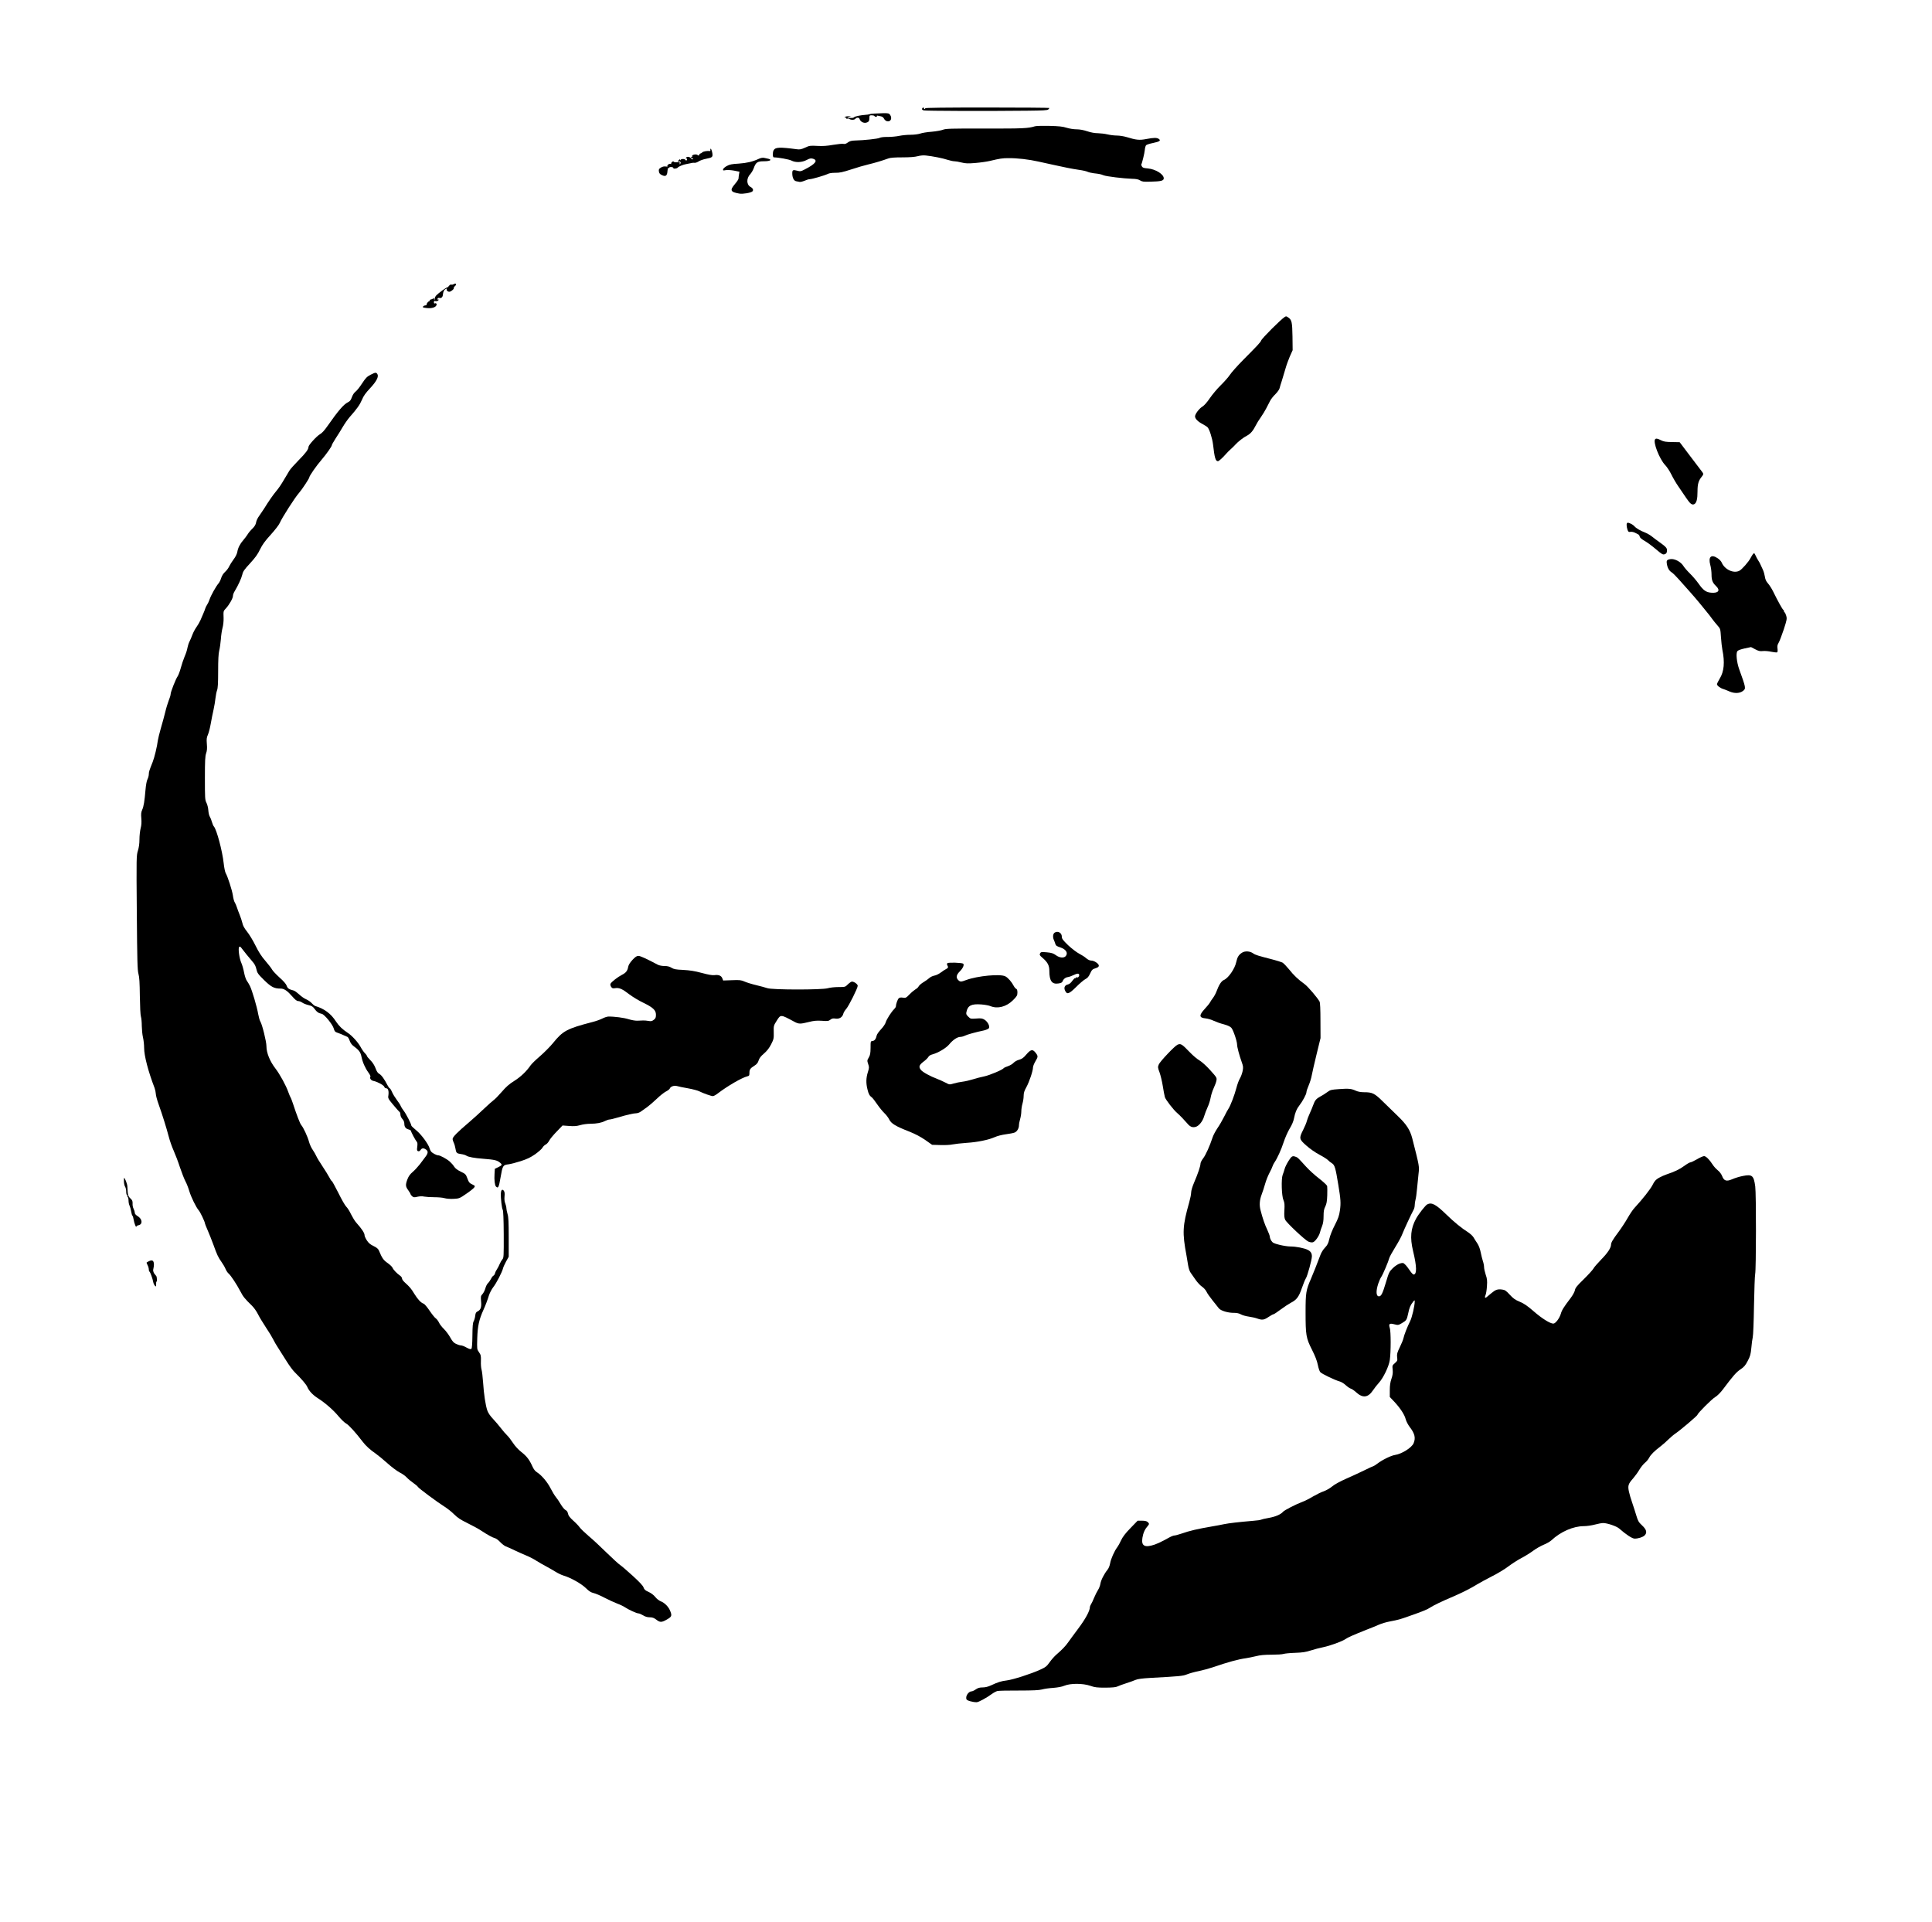 <?xml version="1.0" standalone="no"?>
<!DOCTYPE svg PUBLIC "-//W3C//DTD SVG 20010904//EN"
 "http://www.w3.org/TR/2001/REC-SVG-20010904/DTD/svg10.dtd">
<svg version="1.0" xmlns="http://www.w3.org/2000/svg"
 width="2480pt" height="2467pt" viewBox="0 0 2480 2467"
 preserveAspectRatio="xMidYMid meet">
<g transform="translate(0,2467) scale(0.1,-0.1)"
fill="#000000" stroke="none">
<path d="M11836 23275 c-3 -10 3 -17 22 -22 26 -7 797 -10 1326 -4 202 2 262
5 272 16 8 7 14 16 14 19 0 3 -360 6 -801 6 -531 0 -798 -3 -794 -10 3 -5 1
-10 -4 -10 -6 0 -11 5 -11 10 0 15 -17 12 -24 -5z"/>
<path d="M11220 23212 c-25 -1 -52 -5 -60 -8 -8 -4 -31 -7 -50 -8 -65 -5 -135
-19 -147 -31 -10 -11 -34 -12 -83 -5 -8 1 -1 6 15 10 l30 8 -30 1 c-16 0 -37
-4 -45 -9 -13 -8 -12 -10 3 -10 10 0 15 -4 12 -10 -3 -6 1 -7 10 -4 8 4 21 2
28 -3 20 -15 64 -14 77 2 18 21 48 18 55 -5 10 -31 50 -53 82 -45 34 8 43 21
43 63 0 29 3 32 29 32 17 0 33 -4 36 -10 3 -5 13 -10 21 -10 8 0 13 4 10 9 -4
5 2 8 11 6 10 -2 30 -6 44 -9 14 -3 31 -16 37 -30 6 -14 23 -28 37 -32 48 -12
72 37 40 83 -13 18 -24 21 -87 20 -40 -1 -93 -3 -118 -5z"/>
<path d="M13285 23049 c-86 -27 -155 -30 -637 -29 -447 1 -511 -1 -545 -16
-21 -8 -85 -20 -143 -25 -58 -4 -125 -15 -149 -24 -25 -8 -77 -15 -122 -15
-43 0 -108 -6 -146 -14 -37 -8 -104 -14 -148 -14 -49 1 -90 -4 -105 -12 -23
-12 -195 -31 -320 -34 -40 -1 -64 -8 -87 -25 -21 -16 -39 -22 -55 -18 -13 4
-72 -2 -132 -12 -78 -14 -134 -18 -204 -14 -91 5 -102 4 -157 -22 -48 -22 -69
-26 -105 -21 -225 30 -278 27 -300 -14 -14 -27 -13 -90 3 -90 56 0 198 -26
226 -41 53 -28 134 -25 195 7 40 21 55 24 80 17 71 -20 34 -68 -104 -138 -50
-26 -58 -27 -98 -16 -53 14 -62 9 -62 -33 0 -56 19 -95 48 -102 15 -3 36 -7
46 -9 11 -2 40 5 64 15 25 11 54 20 66 20 29 0 193 48 231 67 19 10 53 15 97
15 55 -1 93 7 204 43 75 25 175 54 223 65 85 20 179 49 254 76 25 10 83 14
180 14 93 0 161 5 197 15 33 9 75 13 105 9 86 -9 218 -35 277 -55 32 -10 71
-19 88 -19 17 0 59 -7 93 -16 52 -13 84 -14 178 -6 62 5 146 17 184 26 131 31
160 36 240 36 113 1 262 -16 385 -44 58 -13 150 -33 205 -45 55 -12 132 -28
170 -36 39 -8 106 -20 150 -26 44 -6 91 -17 105 -24 14 -7 50 -15 80 -19 70
-8 88 -11 125 -26 37 -15 262 -42 365 -45 55 -1 83 -7 105 -21 25 -16 44 -19
135 -16 128 3 164 11 168 38 8 53 -102 123 -205 132 -52 4 -66 9 -75 26 -6 12
-10 22 -9 23 9 9 43 147 46 187 2 27 10 55 17 62 7 7 46 20 87 28 87 18 105
31 77 52 -25 18 -64 18 -163 -1 -87 -17 -130 -12 -250 25 -36 11 -93 20 -127
20 -33 0 -88 7 -121 15 -33 8 -88 14 -122 15 -39 0 -90 9 -137 25 -48 16 -97
25 -138 25 -35 0 -92 9 -127 20 -49 16 -100 21 -220 24 -86 2 -169 0 -186 -5z"/>
<path d="M9119 22755 c-1 -6 -1 -13 0 -17 0 -5 -2 -7 -6 -7 -32 5 -84 -4 -97
-16 -8 -8 -19 -15 -24 -15 -6 0 -13 -7 -16 -16 -5 -13 -9 -14 -21 -4 -20 17
-78 3 -71 -16 4 -10 2 -12 -5 -8 -7 4 -10 1 -7 -7 3 -8 11 -13 17 -11 7 1 9
-2 5 -9 -5 -9 -12 -6 -24 9 -19 23 -56 26 -65 4 -2 -7 0 -10 5 -7 6 3 10 -1
10 -9 0 -18 -16 -21 -25 -6 -9 14 -52 12 -58 -2 -4 -10 -6 -10 -6 0 -1 10 -4
10 -16 -2 -19 -18 -19 -27 -1 -20 19 7 31 -15 17 -29 -9 -9 -11 -8 -6 5 6 14
1 17 -34 15 -22 -2 -42 2 -44 8 -2 6 -10 5 -20 -4 -9 -7 -14 -17 -11 -22 3 -5
-2 -6 -10 -3 -17 7 -49 -19 -38 -31 4 -4 -6 -5 -23 -2 -20 3 -40 -1 -61 -14
-26 -16 -30 -23 -26 -50 3 -23 13 -35 39 -47 48 -23 67 -8 71 52 2 26 7 44 13
41 5 -4 9 -2 9 3 0 5 12 9 28 8 15 -1 26 -6 25 -13 -3 -13 48 -8 57 6 8 13 72
39 110 45 47 9 74 14 80 16 3 1 15 1 27 0 13 -1 35 8 51 18 15 11 57 26 92 33
85 17 91 22 84 73 -6 39 -23 72 -25 51z"/>
<path d="M9775 22643 c-11 -2 -29 -8 -40 -14 -73 -34 -149 -52 -251 -59 -90
-5 -119 -11 -155 -31 -24 -13 -45 -32 -47 -42 -3 -16 1 -17 33 -11 21 4 68 1
107 -6 l70 -14 -6 -35 c-3 -20 -6 -44 -6 -53 0 -9 -20 -40 -45 -69 -70 -82
-60 -104 56 -124 43 -8 148 10 167 28 17 17 7 41 -23 57 -54 29 -56 111 -4
165 15 17 35 50 44 75 27 76 47 90 131 90 87 0 113 22 43 35 -11 2 -28 6 -37
8 -9 3 -26 3 -37 0z"/>
<path d="M5821 21021 c-8 -5 -21 -7 -28 -4 -8 3 -21 -4 -29 -16 -8 -11 -20
-21 -25 -21 -12 0 -112 -73 -139 -102 -11 -12 -20 -31 -21 -42 0 -21 -1 -21
-9 -1 -5 11 -9 15 -9 8 -1 -6 -11 -13 -23 -15 -13 -2 -23 -9 -23 -15 0 -7 -4
-13 -8 -12 -12 1 -36 -34 -31 -43 3 -5 -4 -8 -14 -8 -11 0 -25 -6 -31 -14 -9
-11 -1 -15 48 -20 64 -7 113 8 124 38 7 17 -8 30 -23 21 -5 -3 -10 4 -10 15 0
16 5 20 15 16 18 -7 45 3 45 16 0 5 -4 6 -10 3 -6 -3 -7 1 -4 10 4 9 13 13 23
11 24 -8 43 8 46 40 4 41 14 63 36 75 15 7 17 6 13 -5 -3 -8 3 -19 15 -26 18
-9 27 -7 51 10 17 12 28 26 25 30 -3 5 3 17 14 27 29 24 14 44 -18 24z"/>
<path d="M16492 20602 c-52 -33 -293 -274 -304 -304 -9 -23 -46 -63 -230 -248
-75 -76 -152 -162 -171 -192 -19 -29 -72 -89 -117 -133 -45 -44 -108 -119
-140 -166 -35 -52 -73 -95 -94 -107 -42 -25 -96 -96 -96 -127 0 -30 38 -68 96
-98 27 -14 56 -33 66 -43 24 -28 59 -139 69 -219 20 -174 32 -215 63 -215 12
0 60 43 106 96 14 16 41 43 60 60 19 17 45 42 56 55 35 39 106 95 151 117 45
24 78 62 113 132 12 25 41 72 65 105 23 33 55 85 70 115 16 30 38 73 49 95 11
22 42 61 68 86 26 26 50 60 53 75 4 16 17 61 30 99 12 39 32 106 45 150 12 44
38 116 57 160 l36 80 -2 175 c-3 184 -9 213 -53 244 -26 18 -28 19 -46 8z"/>
<path d="M4758 19860 c-48 -25 -64 -41 -111 -113 -30 -46 -67 -93 -83 -104
-18 -13 -36 -41 -47 -71 -13 -38 -25 -53 -50 -65 -55 -27 -125 -108 -262 -304
-39 -56 -73 -94 -98 -107 -42 -24 -147 -139 -147 -162 0 -32 -34 -78 -128
-173 -53 -54 -106 -113 -117 -132 -11 -19 -27 -45 -35 -59 -9 -14 -33 -54 -54
-90 -21 -36 -57 -87 -81 -115 -39 -47 -93 -123 -157 -227 -15 -23 -43 -64 -61
-90 -19 -25 -37 -63 -40 -85 -5 -27 -18 -50 -47 -78 -23 -22 -51 -56 -62 -75
-12 -19 -36 -52 -54 -72 -42 -47 -70 -102 -78 -154 -5 -25 -23 -63 -48 -95
-22 -30 -47 -70 -56 -89 -8 -19 -31 -51 -52 -70 -24 -22 -42 -51 -51 -80 -7
-25 -23 -56 -35 -70 -30 -34 -98 -155 -114 -205 -7 -22 -21 -51 -30 -65 -10
-14 -21 -36 -25 -50 -4 -14 -15 -43 -25 -65 -10 -22 -26 -61 -37 -86 -11 -25
-34 -65 -51 -88 -17 -24 -41 -68 -52 -98 -11 -29 -28 -71 -39 -91 -10 -20 -21
-56 -25 -78 -3 -23 -19 -73 -36 -111 -16 -39 -39 -106 -50 -149 -12 -44 -30
-90 -39 -104 -25 -35 -91 -202 -91 -231 0 -13 -11 -49 -24 -80 -12 -31 -33
-98 -45 -150 -13 -52 -38 -146 -57 -209 -18 -63 -35 -133 -38 -155 -9 -75 -44
-220 -66 -275 -45 -113 -49 -126 -50 -158 0 -18 -8 -47 -17 -65 -10 -19 -20
-73 -25 -132 -13 -151 -23 -216 -43 -260 -14 -32 -16 -55 -11 -110 4 -49 2
-88 -9 -128 -8 -32 -15 -95 -15 -141 0 -56 -7 -104 -20 -146 -19 -61 -20 -82
-14 -794 5 -622 8 -739 21 -786 12 -41 16 -112 18 -285 2 -134 7 -245 14 -265
6 -19 11 -73 11 -120 1 -47 7 -112 15 -145 8 -33 15 -95 15 -137 0 -101 53
-302 134 -513 8 -22 15 -56 16 -75 0 -19 16 -80 36 -135 49 -137 100 -301 130
-415 13 -52 42 -133 63 -180 21 -47 58 -143 81 -215 24 -71 56 -152 71 -180
15 -27 37 -84 49 -125 23 -77 88 -209 120 -245 19 -20 80 -148 80 -167 0 -5
16 -46 36 -91 20 -45 53 -130 75 -189 44 -123 59 -156 103 -218 18 -25 41 -64
51 -88 10 -24 28 -51 40 -60 26 -21 101 -134 150 -227 35 -68 56 -95 148 -184
25 -24 59 -72 76 -106 17 -35 63 -112 103 -172 40 -59 82 -129 94 -154 12 -26
42 -77 67 -115 24 -38 73 -114 107 -169 34 -55 81 -118 104 -140 90 -89 147
-156 161 -189 21 -50 70 -102 134 -143 94 -60 199 -151 266 -232 35 -42 80
-85 100 -95 33 -18 121 -115 208 -229 40 -54 98 -107 170 -156 26 -18 92 -72
147 -121 54 -49 126 -103 159 -120 33 -16 75 -46 92 -65 17 -19 56 -51 85 -71
29 -20 55 -42 58 -50 6 -15 255 -200 348 -258 35 -22 88 -65 119 -96 44 -44
83 -69 173 -113 64 -31 142 -74 173 -95 82 -54 144 -88 175 -96 15 -3 46 -26
68 -50 23 -24 56 -50 73 -56 18 -6 68 -29 112 -50 44 -21 111 -51 150 -67 38
-15 96 -45 128 -66 32 -20 88 -53 125 -72 37 -20 92 -51 122 -70 30 -19 78
-42 105 -50 94 -28 227 -104 285 -160 41 -41 66 -56 100 -64 25 -6 88 -32 140
-60 52 -27 126 -61 163 -75 38 -14 81 -35 97 -46 41 -29 152 -80 175 -80 11 0
38 -12 60 -25 27 -17 55 -25 85 -25 34 0 55 -8 84 -30 48 -37 67 -37 130 -2
68 38 73 50 51 108 -21 57 -71 109 -125 130 -21 8 -52 33 -70 56 -20 25 -53
49 -85 64 -42 18 -55 30 -64 56 -7 23 -52 71 -142 153 -72 66 -144 127 -160
137 -16 10 -93 80 -172 157 -78 77 -182 174 -232 215 -49 42 -100 91 -113 109
-12 18 -49 57 -83 87 -44 40 -63 64 -68 90 -4 23 -15 39 -32 47 -14 7 -42 41
-62 75 -20 35 -49 77 -63 93 -14 17 -44 66 -66 109 -41 82 -117 171 -176 208
-23 14 -42 39 -58 75 -38 85 -72 130 -141 184 -40 31 -81 76 -108 117 -24 37
-58 81 -75 97 -18 17 -53 57 -78 90 -25 33 -71 87 -102 120 -38 40 -63 77 -75
110 -23 69 -44 206 -54 360 -5 72 -14 146 -20 165 -6 19 -10 69 -8 110 2 67
-1 79 -25 113 -26 38 -26 40 -22 180 5 155 23 238 79 362 27 59 54 131 71 187
10 31 35 79 55 105 39 48 115 195 126 243 3 14 21 53 39 87 l34 61 0 250 c0
192 -3 260 -15 298 -8 27 -15 61 -15 75 0 15 -7 42 -14 61 -10 23 -13 53 -10
89 4 39 2 59 -9 74 -20 26 -36 11 -38 -35 -3 -60 13 -194 24 -209 7 -8 12
-118 13 -315 1 -279 0 -302 -17 -321 -10 -11 -26 -38 -35 -60 -9 -22 -24 -52
-34 -66 -10 -14 -22 -37 -25 -51 -4 -15 -13 -29 -20 -32 -8 -3 -23 -22 -33
-43 -11 -21 -29 -46 -40 -56 -11 -10 -25 -39 -32 -65 -7 -26 -24 -59 -37 -73
-22 -24 -23 -32 -18 -90 8 -76 -4 -112 -42 -131 -23 -11 -29 -21 -33 -58 -3
-25 -12 -56 -20 -70 -11 -19 -15 -66 -16 -183 -1 -106 -6 -163 -13 -170 -9 -9
-24 -5 -62 15 -27 16 -59 28 -72 28 -12 0 -40 9 -62 19 -31 14 -47 32 -75 82
-19 35 -56 84 -81 109 -26 25 -55 62 -64 83 -10 21 -28 45 -41 54 -13 8 -49
53 -80 99 -31 46 -65 86 -75 89 -36 12 -75 54 -120 126 -42 70 -58 88 -128
152 -17 16 -31 37 -31 47 0 11 -12 27 -27 37 -39 27 -84 74 -94 99 -4 12 -33
40 -63 61 -53 37 -71 61 -112 160 -10 24 -29 39 -70 59 -42 20 -63 38 -85 72
-16 25 -29 54 -29 63 0 31 -33 82 -108 166 -19 21 -48 70 -67 108 -18 39 -45
81 -60 95 -15 14 -61 94 -102 178 -42 83 -80 152 -84 152 -5 0 -20 22 -33 49
-14 26 -53 90 -88 142 -35 52 -70 110 -78 129 -8 19 -29 55 -46 80 -18 25 -39
72 -48 105 -16 62 -72 183 -99 213 -15 16 -59 130 -107 277 -13 39 -27 75 -32
81 -4 6 -16 35 -27 65 -29 84 -109 230 -166 304 -71 92 -115 200 -115 286 0
58 -55 282 -79 318 -8 13 -20 56 -27 95 -15 90 -79 306 -106 360 -11 22 -29
52 -40 67 -11 15 -27 62 -35 105 -8 43 -24 99 -35 123 -26 57 -44 189 -28 205
8 8 15 6 26 -9 28 -38 109 -138 146 -180 26 -29 41 -58 49 -96 11 -49 20 -62
99 -140 91 -89 129 -109 212 -109 45 0 85 -27 148 -99 38 -44 60 -61 77 -61
14 0 38 -9 53 -20 15 -11 51 -25 80 -32 41 -9 57 -19 78 -49 28 -39 49 -54 92
-63 34 -7 138 -134 154 -188 9 -34 18 -45 41 -52 26 -8 64 -24 135 -56 8 -4
21 -26 28 -48 8 -25 27 -52 44 -65 77 -57 95 -81 108 -142 14 -70 47 -145 90
-204 17 -23 28 -46 25 -51 -13 -21 7 -49 38 -55 51 -10 135 -56 140 -76 3 -11
14 -19 25 -19 25 0 35 -38 27 -93 -6 -34 -2 -42 64 -121 39 -47 76 -88 81 -91
6 -3 10 -19 10 -34 0 -16 11 -40 25 -55 16 -17 25 -39 25 -60 0 -41 17 -64 55
-74 17 -5 30 -13 30 -18 1 -14 55 -117 72 -136 12 -13 14 -29 9 -68 -6 -42 -4
-51 10 -57 12 -4 22 1 32 15 17 26 39 28 70 6 30 -20 28 -48 -6 -92 -16 -20
-48 -63 -72 -96 -25 -32 -66 -77 -92 -99 -34 -29 -53 -55 -68 -94 -27 -72 -25
-93 10 -141 17 -23 30 -46 30 -50 0 -5 9 -17 20 -27 18 -16 26 -17 68 -7 30 7
63 8 88 2 21 -4 80 -8 129 -8 50 0 108 -5 131 -12 23 -7 74 -11 116 -9 73 4
78 6 163 65 49 33 94 69 102 81 13 19 11 22 -20 37 -42 19 -49 28 -71 88 -16
43 -23 51 -81 78 -43 21 -70 41 -85 64 -11 19 -37 48 -56 65 -39 35 -125 81
-149 81 -22 0 -77 29 -92 49 -7 9 -16 27 -19 41 -15 54 -107 179 -170 230 -35
29 -64 56 -64 61 0 20 -70 157 -99 192 -16 21 -33 48 -37 59 -3 11 -25 46 -49
77 -23 31 -52 77 -63 104 -11 26 -25 47 -29 47 -5 0 -17 17 -28 38 -41 80 -79
133 -106 147 -20 11 -34 31 -49 74 -15 39 -37 73 -66 102 -24 24 -44 48 -44
54 0 6 -12 22 -26 36 -14 13 -39 49 -55 79 -34 63 -114 150 -170 185 -62 40
-110 87 -146 142 -64 101 -150 165 -268 200 -10 4 -30 20 -44 36 -14 16 -45
38 -70 49 -25 10 -66 39 -91 63 -25 23 -56 46 -70 50 -63 16 -79 28 -90 61 -7
22 -40 60 -92 106 -44 40 -87 86 -95 101 -8 16 -46 66 -85 111 -51 58 -87 114
-128 197 -31 64 -80 144 -108 179 -36 45 -54 78 -61 112 -6 26 -22 74 -35 106
-13 31 -29 75 -36 97 -7 22 -19 50 -27 62 -8 11 -19 52 -24 90 -11 71 -68 245
-92 285 -8 13 -20 70 -26 128 -17 157 -90 430 -125 470 -8 8 -19 35 -26 59 -6
24 -19 55 -27 68 -8 12 -17 49 -19 81 -2 32 -13 76 -24 97 -19 36 -20 60 -20
316 0 225 3 285 16 320 11 33 14 63 9 119 -5 63 -3 82 14 120 11 25 27 88 36
140 9 52 25 133 36 180 10 47 22 114 25 150 4 36 13 80 20 99 10 25 14 88 14
243 0 148 4 227 14 267 8 31 17 97 21 146 3 50 13 114 21 144 9 30 15 86 14
125 -3 95 -4 90 31 128 42 46 89 128 89 158 0 14 9 40 21 59 45 74 88 168 99
215 9 41 25 64 100 145 66 72 99 117 128 179 31 63 64 108 137 188 54 60 105
125 116 151 29 68 193 324 245 383 37 41 134 188 134 202 0 18 93 152 155 223
65 76 135 175 135 192 0 6 22 44 48 85 27 40 68 107 92 148 24 41 64 98 89
127 94 106 129 156 157 221 20 50 48 88 106 150 81 87 112 147 92 180 -16 24
-24 23 -86 -8z"/>
<path d="M21247 19033 c-33 -32 54 -256 128 -333 24 -25 59 -79 79 -120 20
-41 60 -111 91 -155 30 -44 75 -110 100 -147 50 -75 75 -94 104 -79 29 16 41
65 41 163 0 96 13 139 55 190 23 28 24 37 3 63 -5 6 -71 93 -148 195 l-139
184 -98 2 c-79 1 -106 5 -140 22 -44 23 -65 27 -76 15z"/>
<path d="M20880 17931 c0 -15 5 -43 11 -60 10 -28 15 -32 38 -28 14 3 39 -2
56 -10 16 -9 37 -19 45 -23 8 -4 16 -16 18 -28 2 -13 24 -32 60 -53 31 -17 97
-65 146 -107 80 -68 91 -74 115 -66 20 7 27 17 29 42 4 36 -11 52 -102 117
-31 22 -74 54 -96 72 -22 17 -61 39 -87 49 -56 21 -112 54 -132 78 -18 21 -64
46 -86 46 -10 0 -15 -9 -15 -29z"/>
<path d="M22500 17555 c-6 -8 -19 -29 -29 -48 -24 -48 -111 -146 -143 -163
-74 -39 -190 15 -228 106 -7 16 -29 40 -51 54 -83 56 -124 19 -95 -86 9 -32
16 -87 16 -123 0 -73 13 -105 59 -149 57 -55 29 -92 -64 -84 -66 6 -101 30
-161 116 -26 37 -76 95 -110 129 -35 34 -74 79 -87 101 -33 52 -113 93 -164
85 -47 -7 -54 -18 -46 -63 8 -51 29 -86 60 -106 16 -9 57 -50 93 -91 36 -41
99 -112 140 -157 41 -46 96 -110 122 -142 26 -32 68 -84 93 -114 25 -30 58
-72 73 -94 15 -21 45 -58 67 -83 39 -44 39 -45 46 -151 4 -59 12 -132 18 -162
33 -161 22 -280 -34 -371 -19 -31 -35 -64 -35 -72 0 -18 44 -51 80 -61 14 -4
50 -18 81 -32 65 -28 133 -25 174 8 38 30 37 37 -50 278 -32 89 -44 206 -23
232 8 11 45 24 94 35 l81 17 53 -28 c43 -23 63 -27 98 -23 24 3 74 -1 109 -9
36 -7 70 -11 76 -7 5 3 7 24 4 47 -5 32 -1 50 15 77 11 18 40 95 65 169 41
127 43 138 31 178 -7 23 -16 42 -20 42 -4 0 -8 6 -8 14 0 8 -4 16 -9 18 -9 3
-70 112 -129 233 -19 39 -50 87 -68 107 -23 26 -34 50 -39 85 -4 26 -15 66
-25 88 -11 22 -24 51 -30 65 -5 14 -19 39 -30 55 -11 17 -26 45 -34 63 -17 36
-19 37 -36 17z"/>
<path d="M13536 12697 c-20 -15 -24 -56 -9 -90 6 -12 14 -35 19 -51 7 -24 19
-32 62 -46 73 -24 104 -69 75 -109 -22 -32 -80 -28 -129 8 -33 24 -54 31 -116
37 -70 6 -77 5 -87 -14 -9 -18 -6 -25 29 -55 68 -58 90 -99 90 -170 0 -128 33
-174 116 -161 34 5 48 12 54 28 11 29 37 50 68 54 15 2 49 14 76 27 36 17 54
21 63 13 17 -14 -3 -52 -23 -44 -8 3 -14 1 -14 -5 0 -6 -4 -8 -9 -5 -5 3 -21
-13 -37 -35 -18 -26 -38 -42 -57 -46 -39 -8 -54 -41 -35 -79 24 -53 50 -44
141 46 44 45 98 90 118 101 28 14 44 32 62 72 22 48 30 56 68 68 32 10 44 19
44 34 0 25 -59 65 -98 65 -18 0 -42 11 -64 30 -18 17 -60 43 -91 59 -31 16
-94 64 -140 107 -69 67 -82 84 -82 111 0 51 -54 79 -94 50z"/>
<path d="M15943 12441 c-42 -27 -60 -55 -74 -120 -18 -87 -102 -207 -160 -231
-31 -13 -63 -63 -93 -145 -10 -27 -31 -66 -46 -85 -15 -19 -32 -46 -39 -59 -7
-13 -37 -50 -67 -82 -75 -82 -73 -113 11 -121 28 -3 75 -16 105 -31 30 -14 88
-35 129 -45 45 -12 83 -29 96 -44 24 -24 75 -173 75 -218 0 -30 28 -136 60
-225 19 -52 20 -67 11 -113 -6 -29 -21 -71 -35 -95 -14 -23 -34 -78 -45 -122
-24 -91 -76 -228 -101 -265 -10 -14 -35 -61 -57 -105 -22 -44 -60 -110 -85
-146 -25 -37 -54 -91 -63 -120 -36 -110 -88 -225 -121 -268 -19 -24 -34 -55
-34 -68 0 -30 -31 -124 -81 -240 -23 -53 -39 -108 -39 -130 0 -22 -11 -77 -24
-123 -87 -309 -91 -391 -35 -690 5 -30 15 -84 20 -120 6 -38 19 -78 32 -96 12
-18 41 -59 65 -93 24 -34 60 -73 82 -87 21 -14 46 -42 56 -62 9 -21 44 -71 78
-113 33 -42 70 -88 81 -102 24 -32 121 -61 200 -59 32 0 62 -7 83 -19 19 -11
64 -24 101 -29 36 -5 86 -16 110 -25 63 -22 86 -19 144 20 28 19 57 35 64 35
6 0 49 28 95 63 46 34 104 72 129 85 73 37 102 76 140 187 19 55 42 111 51
125 20 28 78 240 78 283 0 40 -15 64 -52 83 -44 23 -152 44 -223 44 -33 0 -98
10 -144 22 -71 18 -86 26 -102 52 -11 17 -19 40 -19 51 0 11 -15 52 -33 90
-31 64 -59 145 -86 250 -17 64 -13 130 13 199 14 35 34 99 46 141 12 43 37
105 55 139 18 33 36 72 40 86 4 14 16 37 26 51 34 49 87 165 117 259 17 52 51
130 76 172 31 50 50 97 57 135 14 71 32 117 68 163 42 54 91 145 91 170 0 12
13 52 29 88 16 37 34 96 40 132 7 36 34 157 62 270 l50 205 -1 223 c0 147 -4
231 -11 245 -27 50 -150 194 -194 226 -81 58 -137 111 -198 188 -33 40 -71 80
-86 88 -15 7 -72 25 -126 39 -190 49 -220 58 -248 78 -42 30 -105 34 -144 9z"/>
<path d="M8118 12348 c-31 -34 -50 -64 -54 -87 -9 -53 -29 -78 -82 -105 -51
-26 -131 -88 -145 -113 -5 -9 -2 -23 7 -39 14 -21 22 -23 54 -18 50 8 91 -10
182 -81 41 -31 120 -79 175 -105 128 -62 165 -97 165 -155 0 -36 -5 -48 -27
-65 -23 -18 -35 -21 -68 -15 -22 4 -53 7 -70 6 -16 -1 -50 -2 -75 -3 -25 -1
-74 8 -110 19 -58 19 -186 36 -262 34 -15 0 -49 -11 -76 -25 -27 -14 -84 -34
-128 -45 -329 -86 -378 -112 -508 -273 -39 -47 -114 -122 -166 -167 -52 -44
-106 -97 -120 -117 -51 -75 -125 -146 -209 -199 -65 -40 -105 -76 -160 -140
-41 -47 -88 -96 -105 -107 -17 -12 -71 -61 -121 -108 -49 -48 -137 -126 -193
-175 -150 -127 -212 -190 -212 -215 0 -11 7 -34 15 -49 8 -16 17 -48 21 -72 9
-58 16 -65 72 -73 26 -3 57 -12 68 -20 23 -17 105 -32 216 -40 151 -12 181
-19 221 -54 25 -22 22 -30 -27 -54 l-44 -21 -4 -68 c-5 -71 3 -144 18 -159 29
-29 37 -14 60 120 26 150 30 156 103 165 25 3 95 21 154 40 84 27 126 47 188
90 43 31 86 69 93 84 8 15 26 32 40 39 14 6 34 28 45 49 10 21 54 74 96 117
l76 79 83 -6 c63 -5 96 -3 142 10 32 10 91 18 129 18 89 1 144 12 192 36 20
10 46 19 58 19 11 0 56 11 100 24 117 35 209 56 243 56 16 0 43 10 60 23 17
12 53 37 79 56 26 19 82 67 123 106 41 40 94 82 118 94 24 12 46 29 49 37 10
28 57 44 94 33 19 -6 82 -19 141 -29 60 -11 125 -28 146 -39 49 -25 151 -61
173 -61 10 0 38 15 62 34 127 97 312 204 380 220 24 6 27 11 27 44 0 44 10 59
66 94 30 19 43 36 52 66 9 29 28 54 68 88 39 34 67 69 92 118 34 67 36 76 34
156 -2 84 -1 86 39 149 51 81 48 81 223 -13 59 -32 78 -32 186 -5 68 17 102
20 169 16 75 -6 87 -4 110 14 20 16 34 19 67 14 48 -7 88 18 99 62 3 15 20 43
37 62 34 39 148 267 148 297 0 21 -46 54 -74 54 -9 0 -32 -16 -52 -35 -34 -35
-36 -35 -122 -35 -48 0 -109 -7 -136 -15 -74 -22 -714 -22 -777 1 -24 8 -89
26 -144 39 -55 13 -122 34 -149 46 -44 19 -62 21 -161 17 l-112 -4 -11 28
c-13 34 -46 48 -100 41 -28 -4 -77 5 -163 28 -93 25 -153 34 -239 39 -96 4
-121 9 -151 28 -26 16 -52 22 -90 22 -30 0 -67 7 -84 16 -145 77 -226 114
-250 114 -22 0 -40 -13 -77 -52z"/>
<path d="M12161 12306 c-6 -7 -6 -17 -1 -26 15 -24 12 -36 -14 -48 -13 -6 -44
-26 -69 -45 -25 -19 -62 -37 -83 -40 -22 -4 -51 -18 -66 -32 -15 -14 -49 -38
-75 -53 -26 -16 -53 -39 -60 -52 -6 -13 -24 -30 -40 -38 -15 -9 -50 -37 -77
-65 -45 -46 -50 -49 -86 -43 -28 4 -43 2 -54 -9 -15 -15 -36 -76 -36 -103 0
-7 -10 -23 -22 -35 -37 -36 -98 -132 -109 -171 -5 -19 -32 -59 -60 -88 -27
-29 -52 -64 -55 -78 -10 -47 -27 -69 -53 -72 -26 -3 -26 -4 -26 -88 -1 -71 -5
-93 -23 -124 -22 -37 -22 -41 -8 -83 14 -41 14 -49 -4 -106 -23 -73 -25 -140
-5 -220 14 -59 26 -82 58 -105 9 -7 40 -47 67 -87 28 -41 69 -91 91 -112 23
-21 51 -58 63 -82 25 -53 83 -88 258 -156 79 -32 144 -66 205 -108 l88 -62
105 -3 c58 -2 128 1 157 8 29 6 110 15 180 20 140 9 278 37 363 74 30 14 93
30 140 36 47 6 98 16 113 22 32 12 57 54 57 96 0 16 7 51 15 78 8 27 15 72 15
99 0 28 7 72 15 99 8 27 15 72 15 99 0 39 8 64 36 114 36 66 84 207 84 252 0
14 14 49 30 76 36 61 37 68 4 111 -38 49 -62 45 -119 -21 -37 -44 -57 -58 -93
-68 -25 -6 -57 -24 -71 -39 -14 -16 -47 -35 -73 -44 -26 -8 -50 -20 -54 -25
-12 -20 -178 -90 -247 -105 -40 -8 -106 -25 -147 -38 -41 -13 -102 -27 -135
-31 -33 -4 -84 -14 -113 -23 -54 -16 -54 -16 -105 11 -29 15 -76 36 -104 47
-93 35 -190 88 -212 117 -31 38 -23 62 33 105 28 20 55 47 62 60 8 15 28 28
57 35 72 20 174 81 212 128 46 56 104 95 141 95 16 0 42 7 58 15 28 15 139 46
245 68 30 7 59 20 65 29 15 24 -15 83 -56 109 -28 17 -44 20 -107 15 -71 -5
-75 -4 -103 25 -25 25 -29 34 -22 61 17 81 63 104 188 95 45 -3 98 -13 118
-21 93 -39 205 -10 291 75 51 51 57 62 57 99 0 27 -5 43 -15 47 -9 3 -23 20
-32 37 -26 51 -73 105 -107 123 -64 35 -358 7 -504 -47 -66 -25 -77 -25 -102
0 -31 31 -25 66 20 111 40 40 60 84 44 99 -15 13 -192 19 -203 6z"/>
<path d="M15115 11260 c-34 -14 -224 -214 -240 -253 -14 -34 -14 -40 10 -104
13 -37 32 -115 41 -173 9 -58 21 -122 27 -143 9 -32 110 -163 157 -203 31 -26
96 -94 129 -133 36 -44 66 -57 108 -46 41 10 91 71 109 134 9 31 29 83 44 116
16 33 34 89 40 124 6 35 24 91 40 125 16 34 32 77 35 97 6 35 3 40 -81 133
-51 57 -108 107 -138 125 -28 16 -82 61 -119 100 -107 111 -120 119 -162 101z"/>
<path d="M17187 10690 c-100 -7 -111 -10 -150 -39 -23 -17 -63 -43 -89 -56
-52 -28 -70 -49 -92 -112 -8 -23 -28 -71 -44 -106 -16 -35 -33 -79 -37 -97 -4
-19 -25 -69 -46 -111 -56 -111 -54 -121 40 -204 46 -41 116 -90 168 -117 49
-26 98 -57 108 -68 10 -11 33 -30 51 -41 37 -22 48 -60 83 -277 31 -186 34
-236 21 -328 -10 -70 -22 -104 -66 -190 -31 -59 -61 -135 -70 -176 -13 -58
-24 -79 -55 -112 -22 -22 -48 -63 -58 -91 -42 -111 -94 -244 -123 -310 -63
-144 -69 -178 -69 -426 0 -298 6 -334 82 -484 42 -84 65 -143 75 -194 8 -41
22 -84 32 -94 19 -22 184 -101 244 -118 22 -5 59 -27 81 -48 23 -21 53 -42 67
-46 14 -4 43 -24 66 -45 86 -79 154 -72 218 23 19 29 53 72 76 97 57 62 129
212 140 292 15 102 15 368 0 412 -17 53 -5 64 59 47 47 -12 52 -11 95 14 60
35 64 42 82 125 15 75 29 107 63 150 19 23 21 23 21 5 0 -56 -34 -204 -59
-254 -36 -72 -77 -176 -86 -220 -4 -19 -25 -71 -47 -115 -34 -70 -38 -87 -34
-127 6 -42 4 -47 -28 -76 -34 -29 -35 -32 -29 -85 4 -42 0 -70 -16 -117 -15
-44 -21 -85 -21 -147 l0 -86 58 -61 c77 -83 131 -165 146 -224 7 -27 30 -71
51 -99 66 -85 79 -141 51 -209 -24 -58 -152 -138 -238 -151 -50 -7 -163 -62
-227 -111 -24 -18 -48 -33 -52 -33 -5 0 -55 -23 -111 -51 -57 -28 -163 -77
-236 -109 -83 -37 -151 -74 -183 -101 -28 -23 -75 -50 -106 -61 -31 -10 -92
-40 -137 -66 -44 -27 -107 -59 -138 -70 -81 -30 -231 -107 -248 -127 -28 -34
-97 -64 -183 -79 -48 -8 -93 -19 -100 -23 -6 -4 -50 -11 -97 -14 -198 -17
-309 -30 -375 -43 -38 -8 -110 -22 -160 -30 -186 -32 -281 -54 -390 -92 -38
-13 -79 -24 -90 -24 -11 0 -40 -11 -65 -25 -109 -61 -179 -93 -234 -105 -105
-25 -135 17 -102 144 9 34 28 72 46 92 35 41 36 45 12 67 -13 12 -36 17 -74
17 l-55 0 -92 -95 c-67 -69 -100 -113 -121 -158 -15 -34 -37 -73 -48 -87 -36
-46 -83 -152 -92 -207 -6 -33 -19 -65 -34 -83 -41 -50 -84 -133 -91 -180 -4
-25 -18 -61 -31 -80 -13 -20 -35 -64 -50 -100 -14 -35 -32 -73 -40 -84 -8 -11
-14 -28 -14 -36 0 -47 -57 -152 -148 -273 -54 -73 -113 -152 -130 -177 -33
-48 -81 -98 -150 -157 -24 -20 -64 -65 -88 -99 -38 -54 -53 -65 -121 -96 -117
-54 -349 -128 -428 -138 -74 -9 -115 -22 -205 -64 -37 -17 -72 -26 -106 -26
-38 0 -61 -6 -88 -25 -20 -14 -44 -25 -52 -25 -42 0 -84 -63 -68 -103 6 -16
81 -37 130 -37 25 0 125 54 199 108 22 16 53 32 68 36 16 4 140 7 276 6 183 0
260 4 297 14 27 8 91 17 142 20 60 5 112 14 145 28 77 32 236 32 332 -1 59
-21 88 -24 196 -24 91 1 134 5 155 16 16 8 65 26 109 40 44 14 98 33 120 43
28 12 84 20 190 26 384 21 419 24 475 47 30 12 98 31 150 41 52 11 133 33 180
49 195 67 327 103 425 116 28 4 84 16 127 26 54 14 112 19 201 19 68 0 137 4
153 10 16 5 83 12 149 14 94 3 137 10 199 30 43 14 115 33 160 42 89 18 245
75 288 105 27 20 104 54 273 121 55 21 126 50 157 64 32 14 92 32 135 40 111
21 136 28 248 68 185 65 237 86 278 114 44 28 141 75 287 137 116 50 232 108
310 157 36 22 123 69 193 105 70 35 165 92 210 127 45 34 120 82 167 107 47
24 114 66 150 93 36 27 96 61 134 77 38 15 83 41 100 57 119 111 281 182 416
182 37 0 100 9 141 20 41 11 89 20 107 20 53 0 171 -40 206 -70 91 -80 168
-130 199 -130 47 0 106 19 128 41 35 35 25 75 -32 128 -44 41 -53 56 -74 126
-13 44 -37 118 -53 165 -17 47 -36 113 -43 146 -15 75 -8 97 56 169 24 28 60
77 79 110 20 33 52 73 71 88 19 15 44 45 54 65 21 40 66 85 146 146 28 21 73
61 100 88 28 27 71 64 97 81 64 44 278 226 278 237 0 18 184 202 227 227 26
15 66 55 98 97 132 176 173 223 226 258 45 30 63 50 93 108 33 62 39 86 47
169 4 53 13 114 18 136 6 22 13 204 16 405 4 201 10 384 15 406 13 58 14 1030
1 1125 -19 141 -40 158 -159 134 -43 -8 -103 -27 -135 -41 -75 -33 -107 -23
-131 40 -10 26 -33 56 -57 75 -22 18 -52 51 -66 74 -41 64 -85 107 -109 107
-12 0 -53 -18 -90 -40 -38 -22 -76 -40 -85 -40 -9 0 -44 -20 -78 -45 -59 -44
-127 -76 -226 -109 -27 -9 -73 -29 -101 -45 -41 -24 -56 -41 -82 -93 -29 -56
-127 -180 -231 -293 -21 -22 -60 -80 -87 -128 -27 -48 -80 -129 -117 -179 -75
-100 -97 -138 -97 -165 -1 -41 -43 -106 -125 -189 -47 -49 -94 -102 -102 -119
-9 -16 -64 -77 -123 -135 -88 -85 -109 -112 -114 -142 -4 -21 -27 -63 -54 -99
-92 -121 -113 -155 -127 -204 -18 -59 -68 -125 -96 -125 -41 0 -147 66 -251
157 -83 72 -125 101 -181 124 -58 24 -83 42 -127 90 -47 51 -61 61 -97 66 -59
8 -85 -1 -140 -47 -26 -22 -54 -45 -61 -51 -20 -17 -27 -2 -13 28 7 15 15 66
18 114 5 71 2 96 -16 147 -11 34 -21 78 -21 97 0 19 -7 55 -16 80 -8 26 -21
77 -28 113 -8 41 -24 84 -42 111 -16 24 -39 59 -50 79 -12 19 -44 48 -70 65
-79 49 -182 133 -279 228 -135 131 -188 159 -245 129 -24 -13 -110 -123 -143
-183 -69 -126 -80 -243 -38 -417 48 -197 50 -300 6 -300 -8 0 -30 24 -49 53
-19 28 -45 63 -60 76 -24 23 -28 23 -68 12 -25 -8 -61 -32 -89 -59 -45 -44
-51 -55 -88 -180 -43 -145 -61 -182 -90 -182 -37 0 -41 65 -10 161 12 35 30
76 41 91 20 29 91 197 102 241 4 15 38 77 76 138 38 61 79 136 90 167 20 52
113 254 146 314 8 14 14 41 14 60 0 18 5 49 10 68 6 19 15 85 20 145 6 61 14
146 19 190 11 92 12 89 -81 454 -28 107 -73 177 -183 283 -47 46 -131 128
-188 183 -113 112 -140 125 -248 125 -42 0 -79 7 -107 20 -57 26 -88 29 -215
20z"/>
<path d="M16540 9768 c-22 -35 -45 -81 -50 -103 -6 -22 -17 -56 -25 -75 -20
-52 -14 -272 10 -325 14 -32 16 -57 12 -130 -4 -68 -1 -98 10 -122 18 -39 250
-257 297 -280 20 -9 44 -13 59 -9 28 7 82 83 92 131 4 17 15 51 26 77 13 33
19 71 19 128 0 63 5 90 22 123 16 32 22 65 25 142 2 55 1 109 -1 121 -3 11
-50 55 -103 96 -54 41 -132 112 -173 158 -103 113 -100 111 -127 121 -43 16
-53 10 -93 -53z"/>
<path d="M1591 9503 c1 -27 8 -57 16 -68 7 -11 13 -39 13 -62 0 -24 5 -43 11
-43 5 0 8 -4 4 -9 -3 -5 -1 -12 5 -16 5 -3 10 -24 10 -46 0 -22 6 -52 14 -67
7 -15 16 -48 20 -74 4 -26 11 -50 16 -53 5 -3 12 -26 16 -52 6 -42 34 -113 34
-87 0 6 13 14 29 17 56 12 48 82 -14 118 -23 14 -35 29 -35 42 0 12 -7 35 -15
51 -9 16 -15 47 -13 68 1 31 -4 43 -28 65 -30 28 -34 41 -39 153 -1 32 -31
110 -42 110 -2 0 -3 -21 -2 -47z"/>
<path d="M1905 8478 c-11 -6 -21 -12 -23 -14 -2 -1 4 -16 12 -33 9 -16 16 -41
16 -55 0 -13 4 -26 8 -28 10 -4 42 -92 49 -135 3 -17 13 -39 22 -47 15 -14 16
-12 15 20 -1 19 1 34 6 34 4 0 6 10 5 23 -1 12 -3 27 -4 34 0 6 -7 18 -14 25
-23 22 -35 52 -30 73 23 101 1 138 -62 103z"/>
</g>
</svg>

